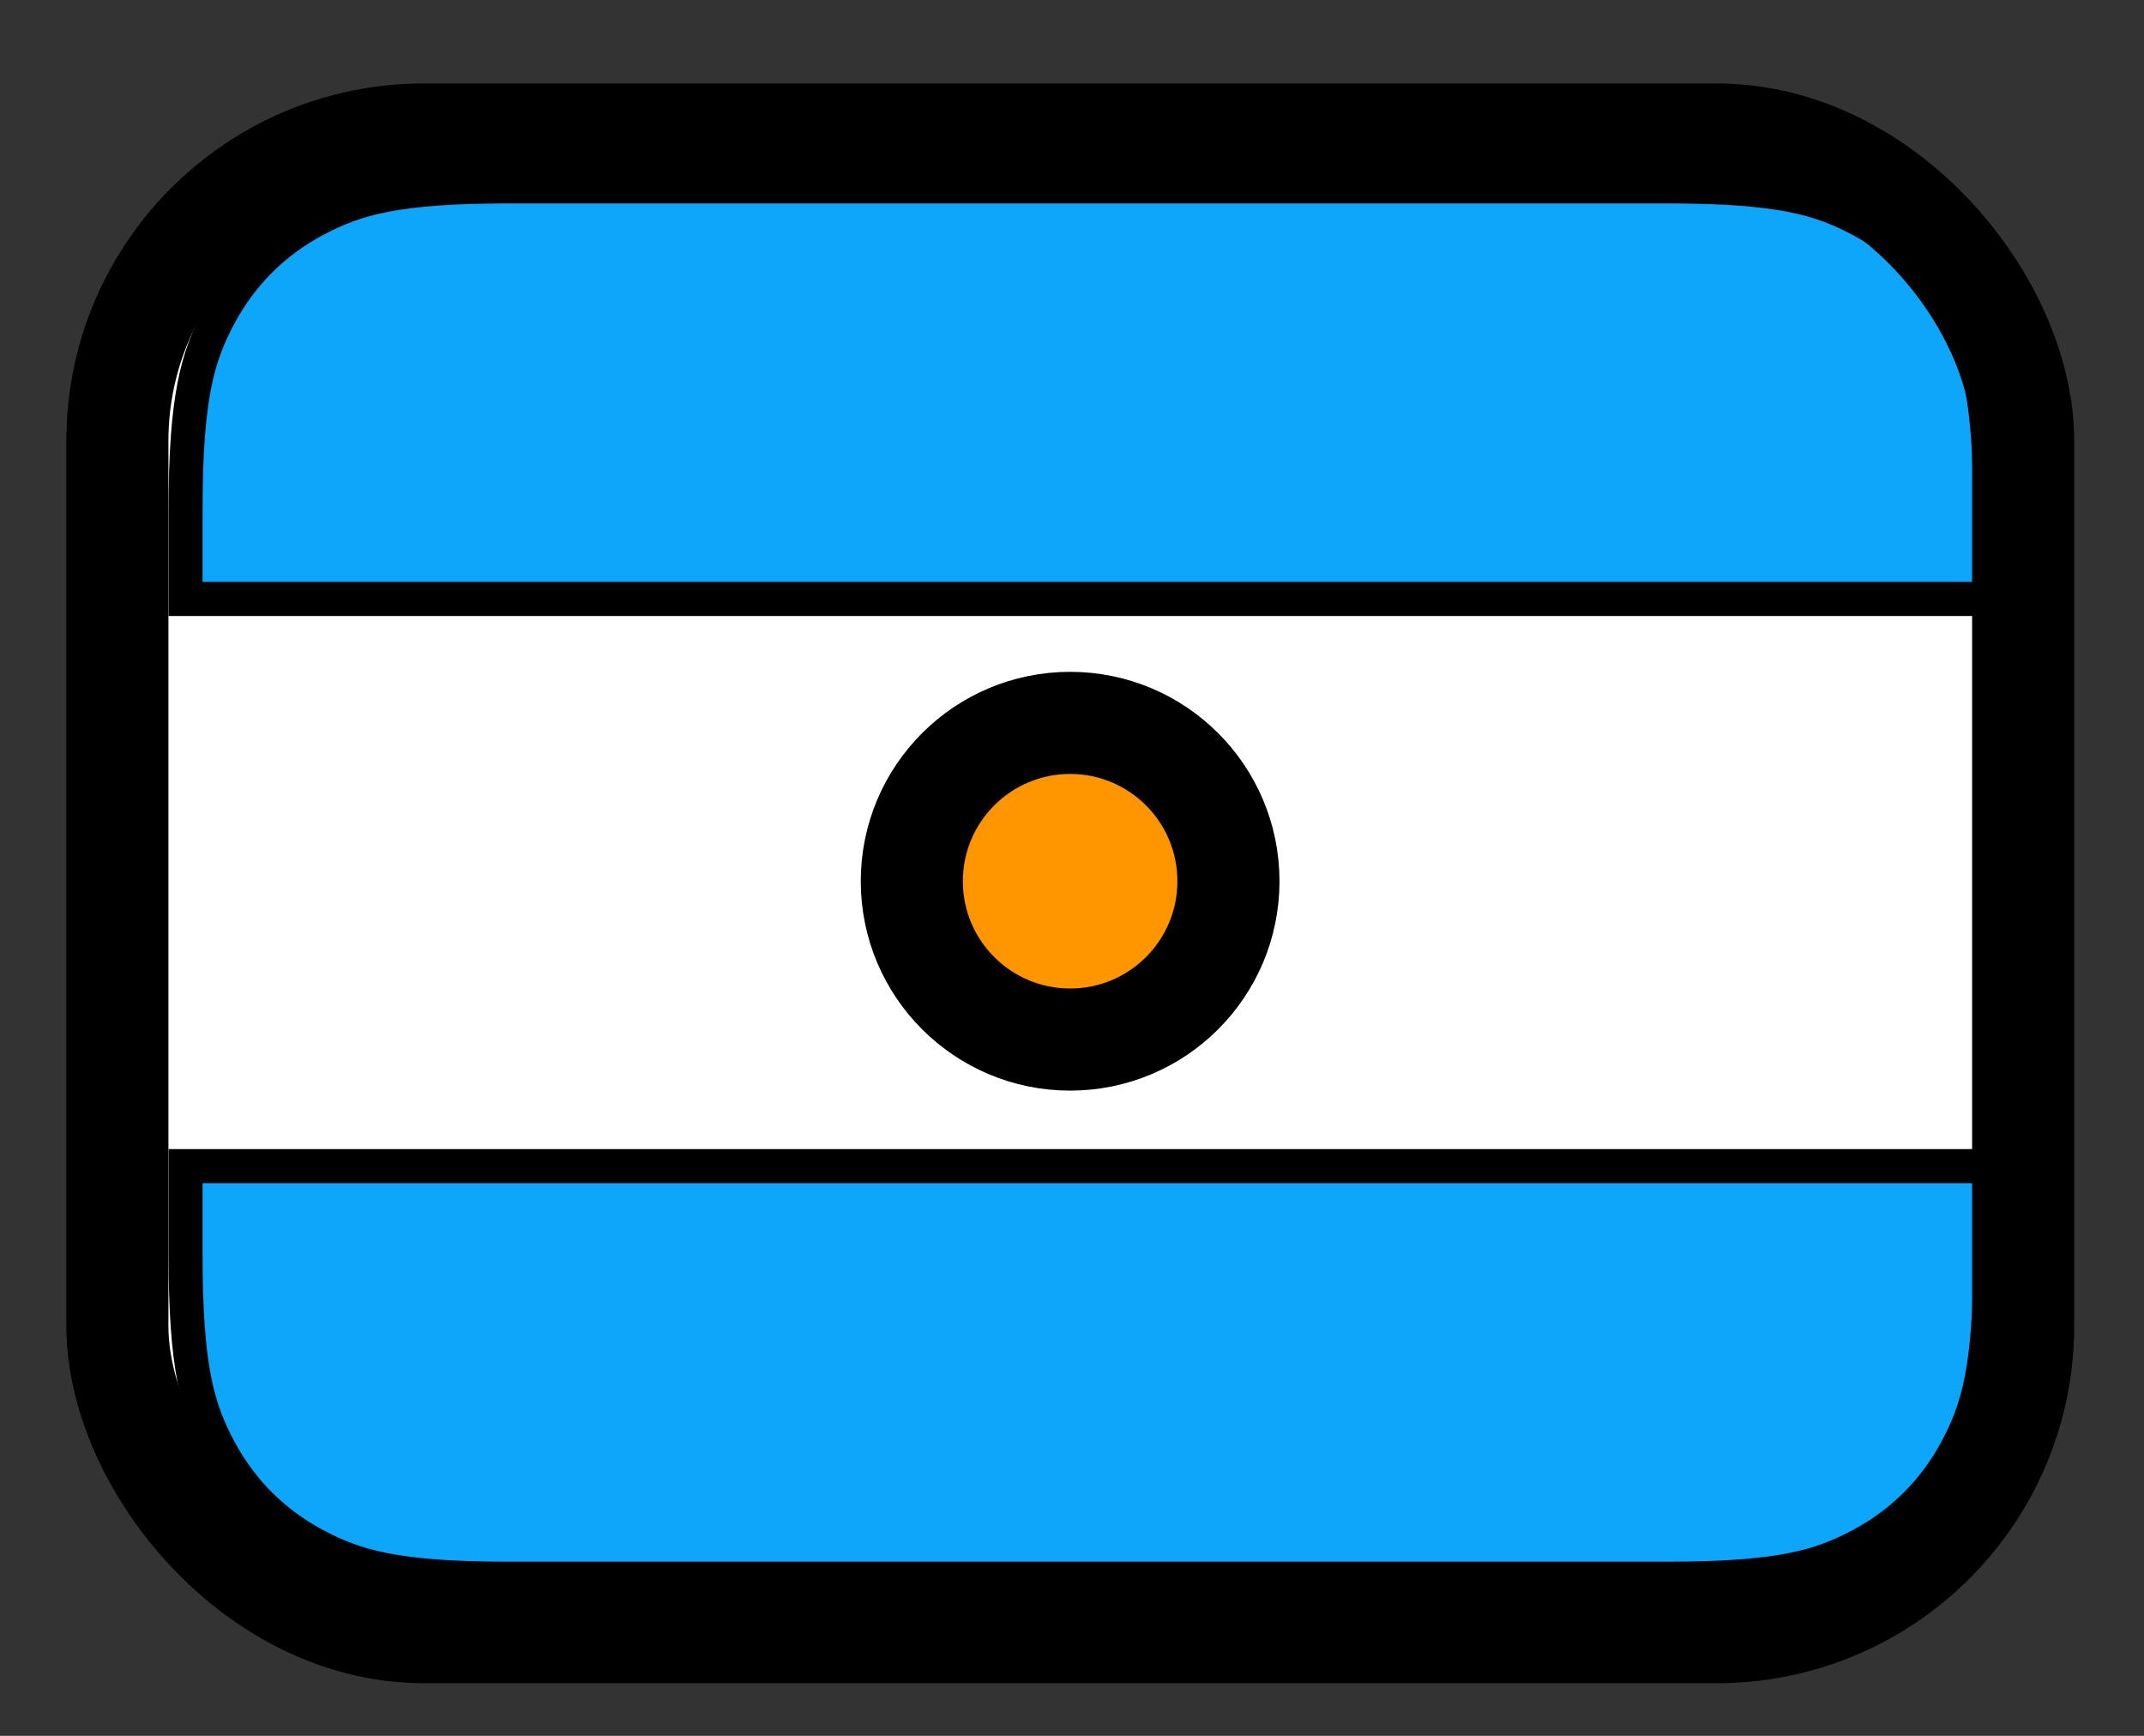 <svg xmlns="http://www.w3.org/2000/svg" fill="none" viewBox="0 0 63 51" stroke="currentColor" aria-hidden="true">
  <rect x="0" y="0" width="63" height="51" fill="#333333" stroke="none"/>
  <g clip-path="url(#clip0_2089_1896)">
    <rect width="55.996" height="43.998" x="3.449" y="3.891" fill="white"/>
    <path fill="#0EA6FB" d="M14.971 5.477H48.966C52.275 5.477 53.475 5.821 54.685 6.468C55.895 7.115 56.845 8.065 57.492 9.275C58.139 10.485 58.483 11.685 58.483 14.994V17.598H5.453V14.994C5.453 11.685 5.798 10.485 6.445 9.275C7.092 8.065 8.041 7.115 9.251 6.468C10.461 5.821 11.661 5.477 14.971 5.477Z"/>
    <path fill="#0EA6FB" d="M58.483 34.262V36.865C58.483 40.175 58.139 41.375 57.492 42.585C56.845 43.795 55.895 44.744 54.685 45.391C53.475 46.038 52.275 46.383 48.966 46.383H14.971C11.661 46.383 10.461 46.038 9.251 45.391C8.041 44.744 7.092 43.795 6.445 42.585C5.798 41.375 5.453 40.175 5.453 36.865V34.262H58.483Z"/>
    <circle cx="31.445" cy="25.891" r="4.652" fill="#FF9600" stroke-width="3"/>
  </g>
  <rect width="56" height="44" x="3.449" y="3.953" stroke-width="3" rx="9"/>
  <defs>
    <clipPath id="clip0_2089_1896">
      <rect width="56" height="44" x="3.449" y="3.953" fill="white" rx="9"/>
    </clipPath>
  </defs>
</svg>

